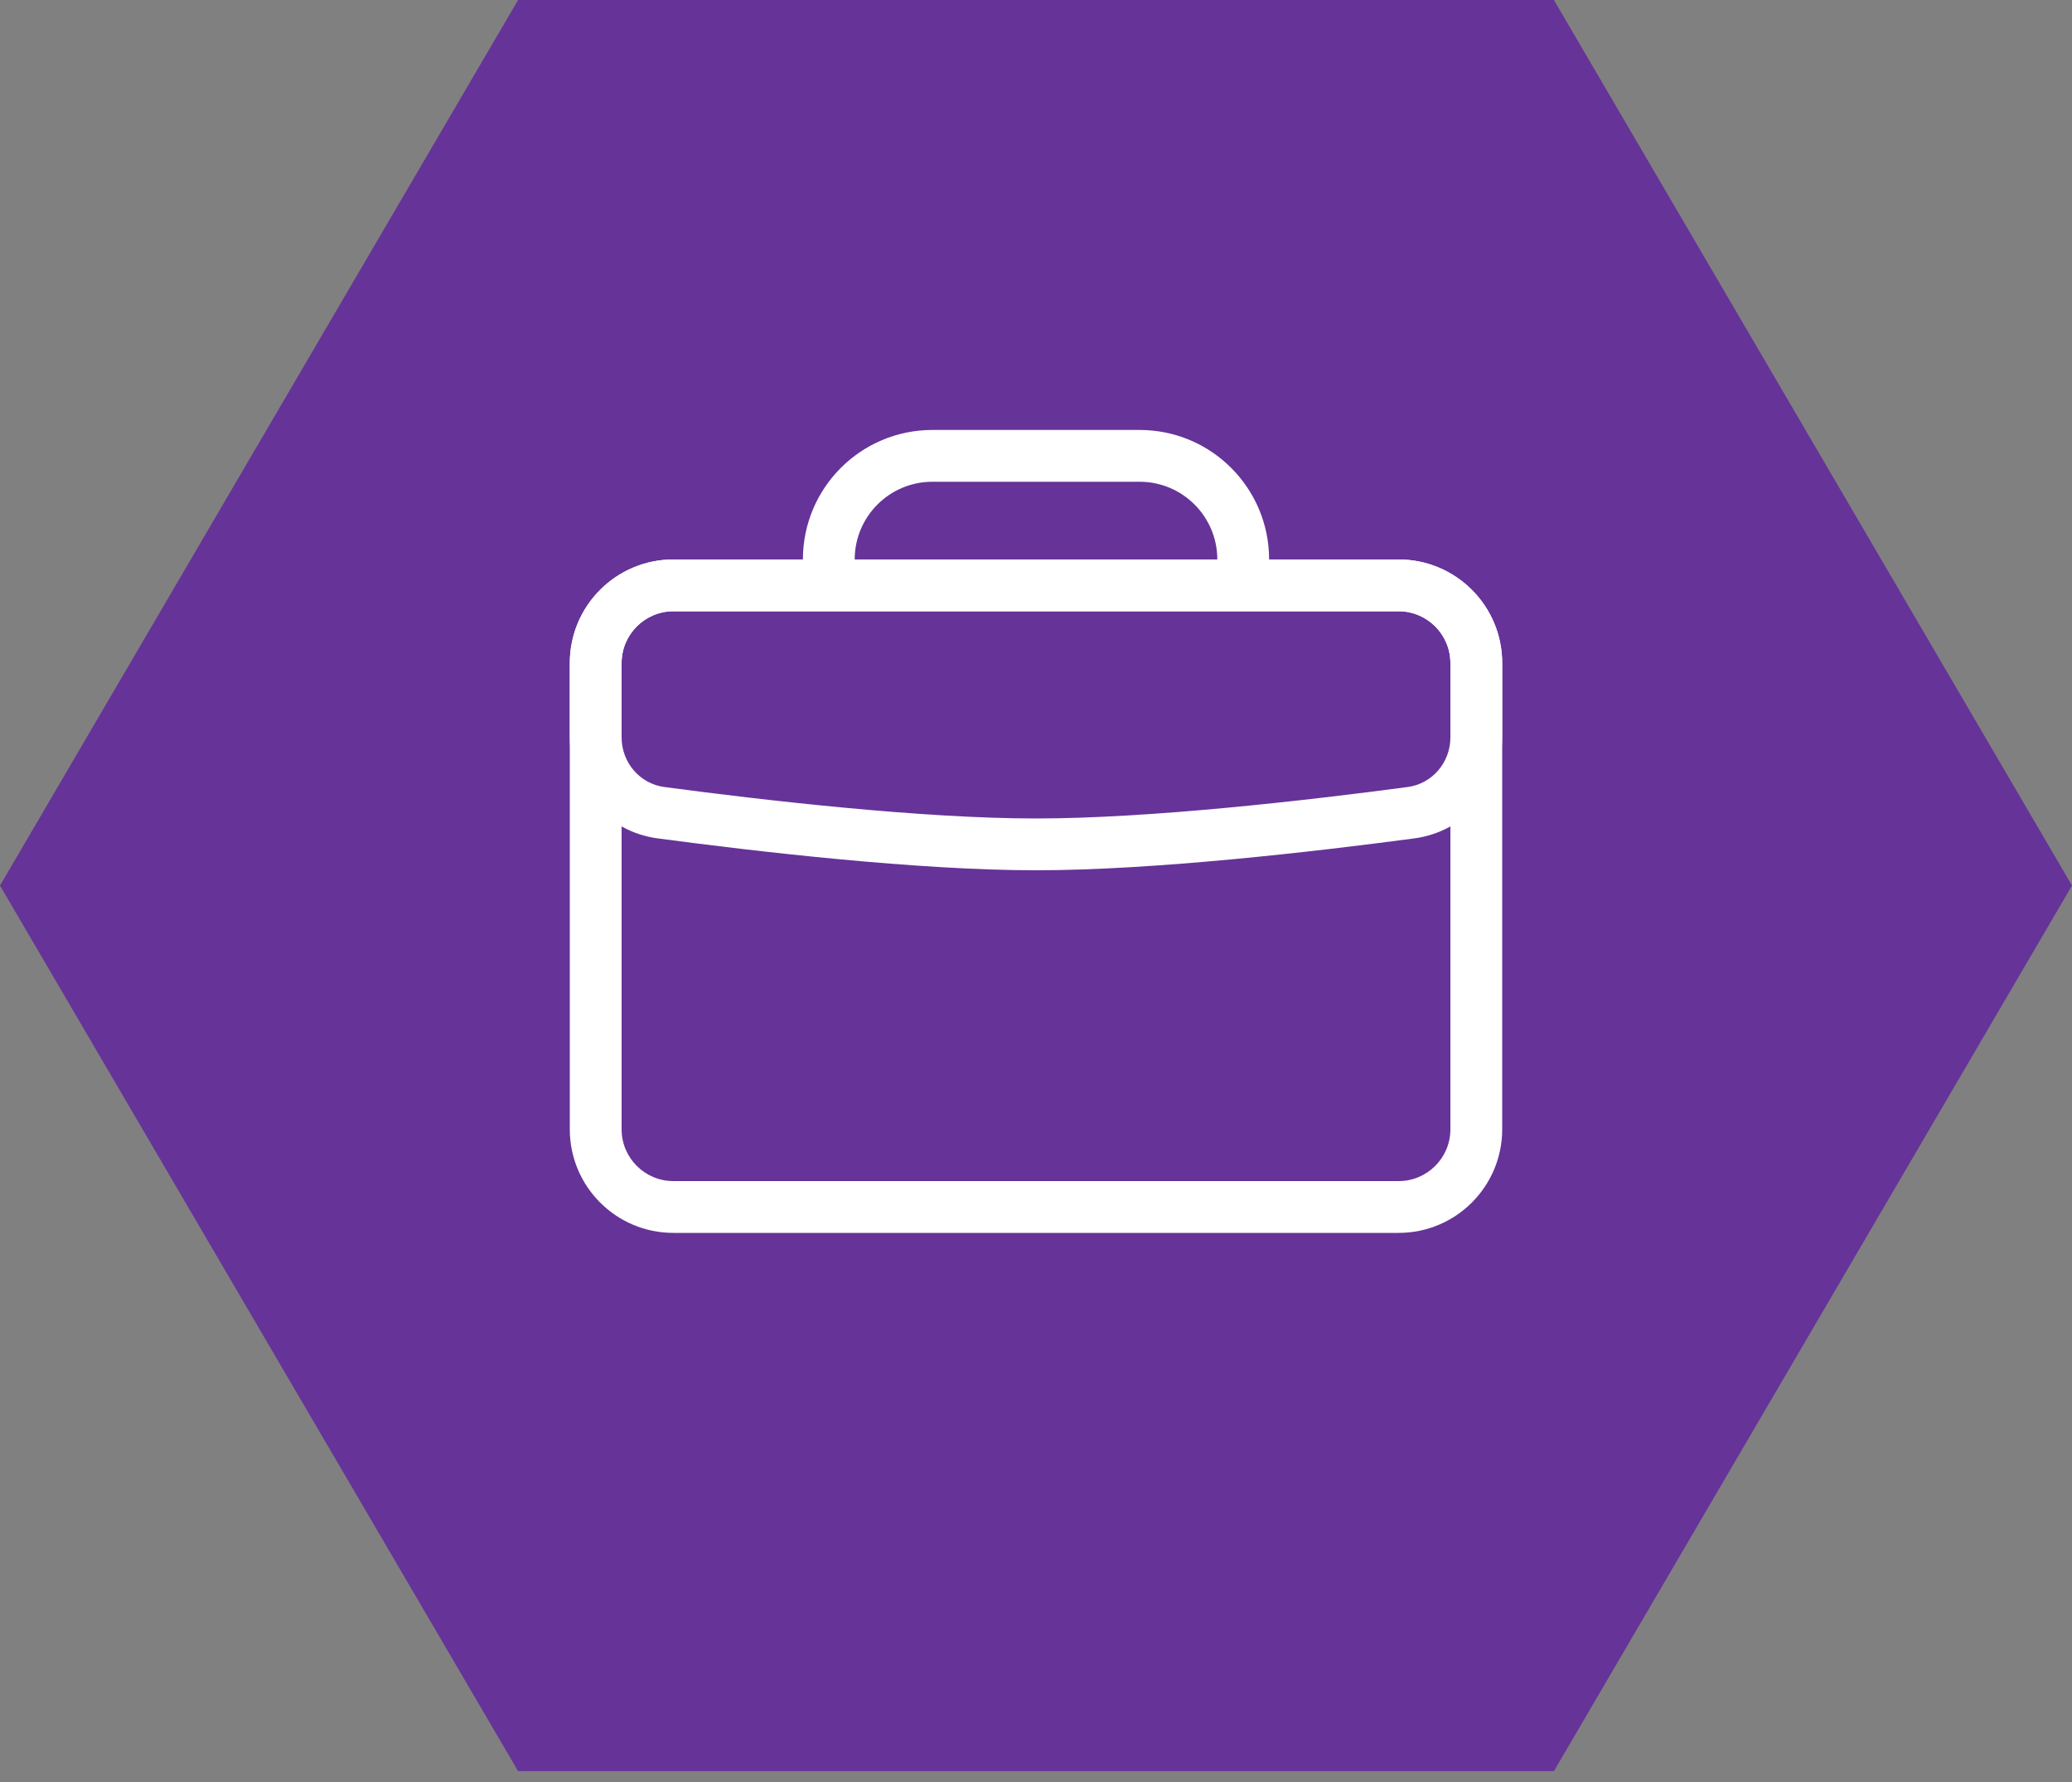 <svg width="50" height="43" viewBox="0 0 50 43" fill="none" xmlns="http://www.w3.org/2000/svg">
<rect x="0" y="0" width="50" height="43" fill="#808080" stroke="none"/>
<path d="M37.498 0L50 21.369L37.498 42.738H12.502L0 21.369L12.502 0H37.498Z" fill="#663399"/>
<rect width="30" height="30" transform="translate(10 6)" fill="#663399"/>
<path fill-rule="evenodd" clip-rule="evenodd" d="M33.75 14.75H16.25C15.56 14.75 15 15.31 15 16V27.25C15 27.94 15.56 28.5 16.25 28.5H33.75C34.44 28.5 35 27.94 35 27.25V16C35 15.31 34.44 14.75 33.75 14.75ZM16.25 13.5C14.869 13.5 13.75 14.619 13.75 16V27.25C13.75 28.631 14.869 29.75 16.25 29.75H33.75C35.131 29.75 36.25 28.631 36.25 27.25V16C36.25 14.619 35.131 13.5 33.75 13.5H16.25Z" fill="white"/>
<path fill-rule="evenodd" clip-rule="evenodd" d="M33.75 14.75H16.25C15.56 14.75 15 15.31 15 16V17.789C15 18.409 15.447 18.913 16.032 18.991C18.409 19.308 22.234 19.75 25 19.75C27.766 19.75 31.591 19.308 33.968 18.991C34.553 18.913 35 18.409 35 17.789V16C35 15.31 34.44 14.75 33.75 14.75ZM16.25 13.5C14.869 13.5 13.75 14.619 13.75 16V17.789C13.75 19.021 14.646 20.067 15.867 20.23C18.244 20.547 22.143 21 25 21C27.857 21 31.756 20.547 34.133 20.23C35.354 20.067 36.25 19.021 36.25 17.789V16C36.25 14.619 35.131 13.5 33.75 13.5H16.25Z" fill="white"/>
<path fill-rule="evenodd" clip-rule="evenodd" d="M22.5 11.625C21.465 11.625 20.625 12.464 20.625 13.5H19.375C19.375 11.774 20.774 10.375 22.5 10.375H27.5C29.226 10.375 30.625 11.774 30.625 13.5H29.375C29.375 12.464 28.535 11.625 27.5 11.625H22.5Z" fill="white"/>
</svg>
